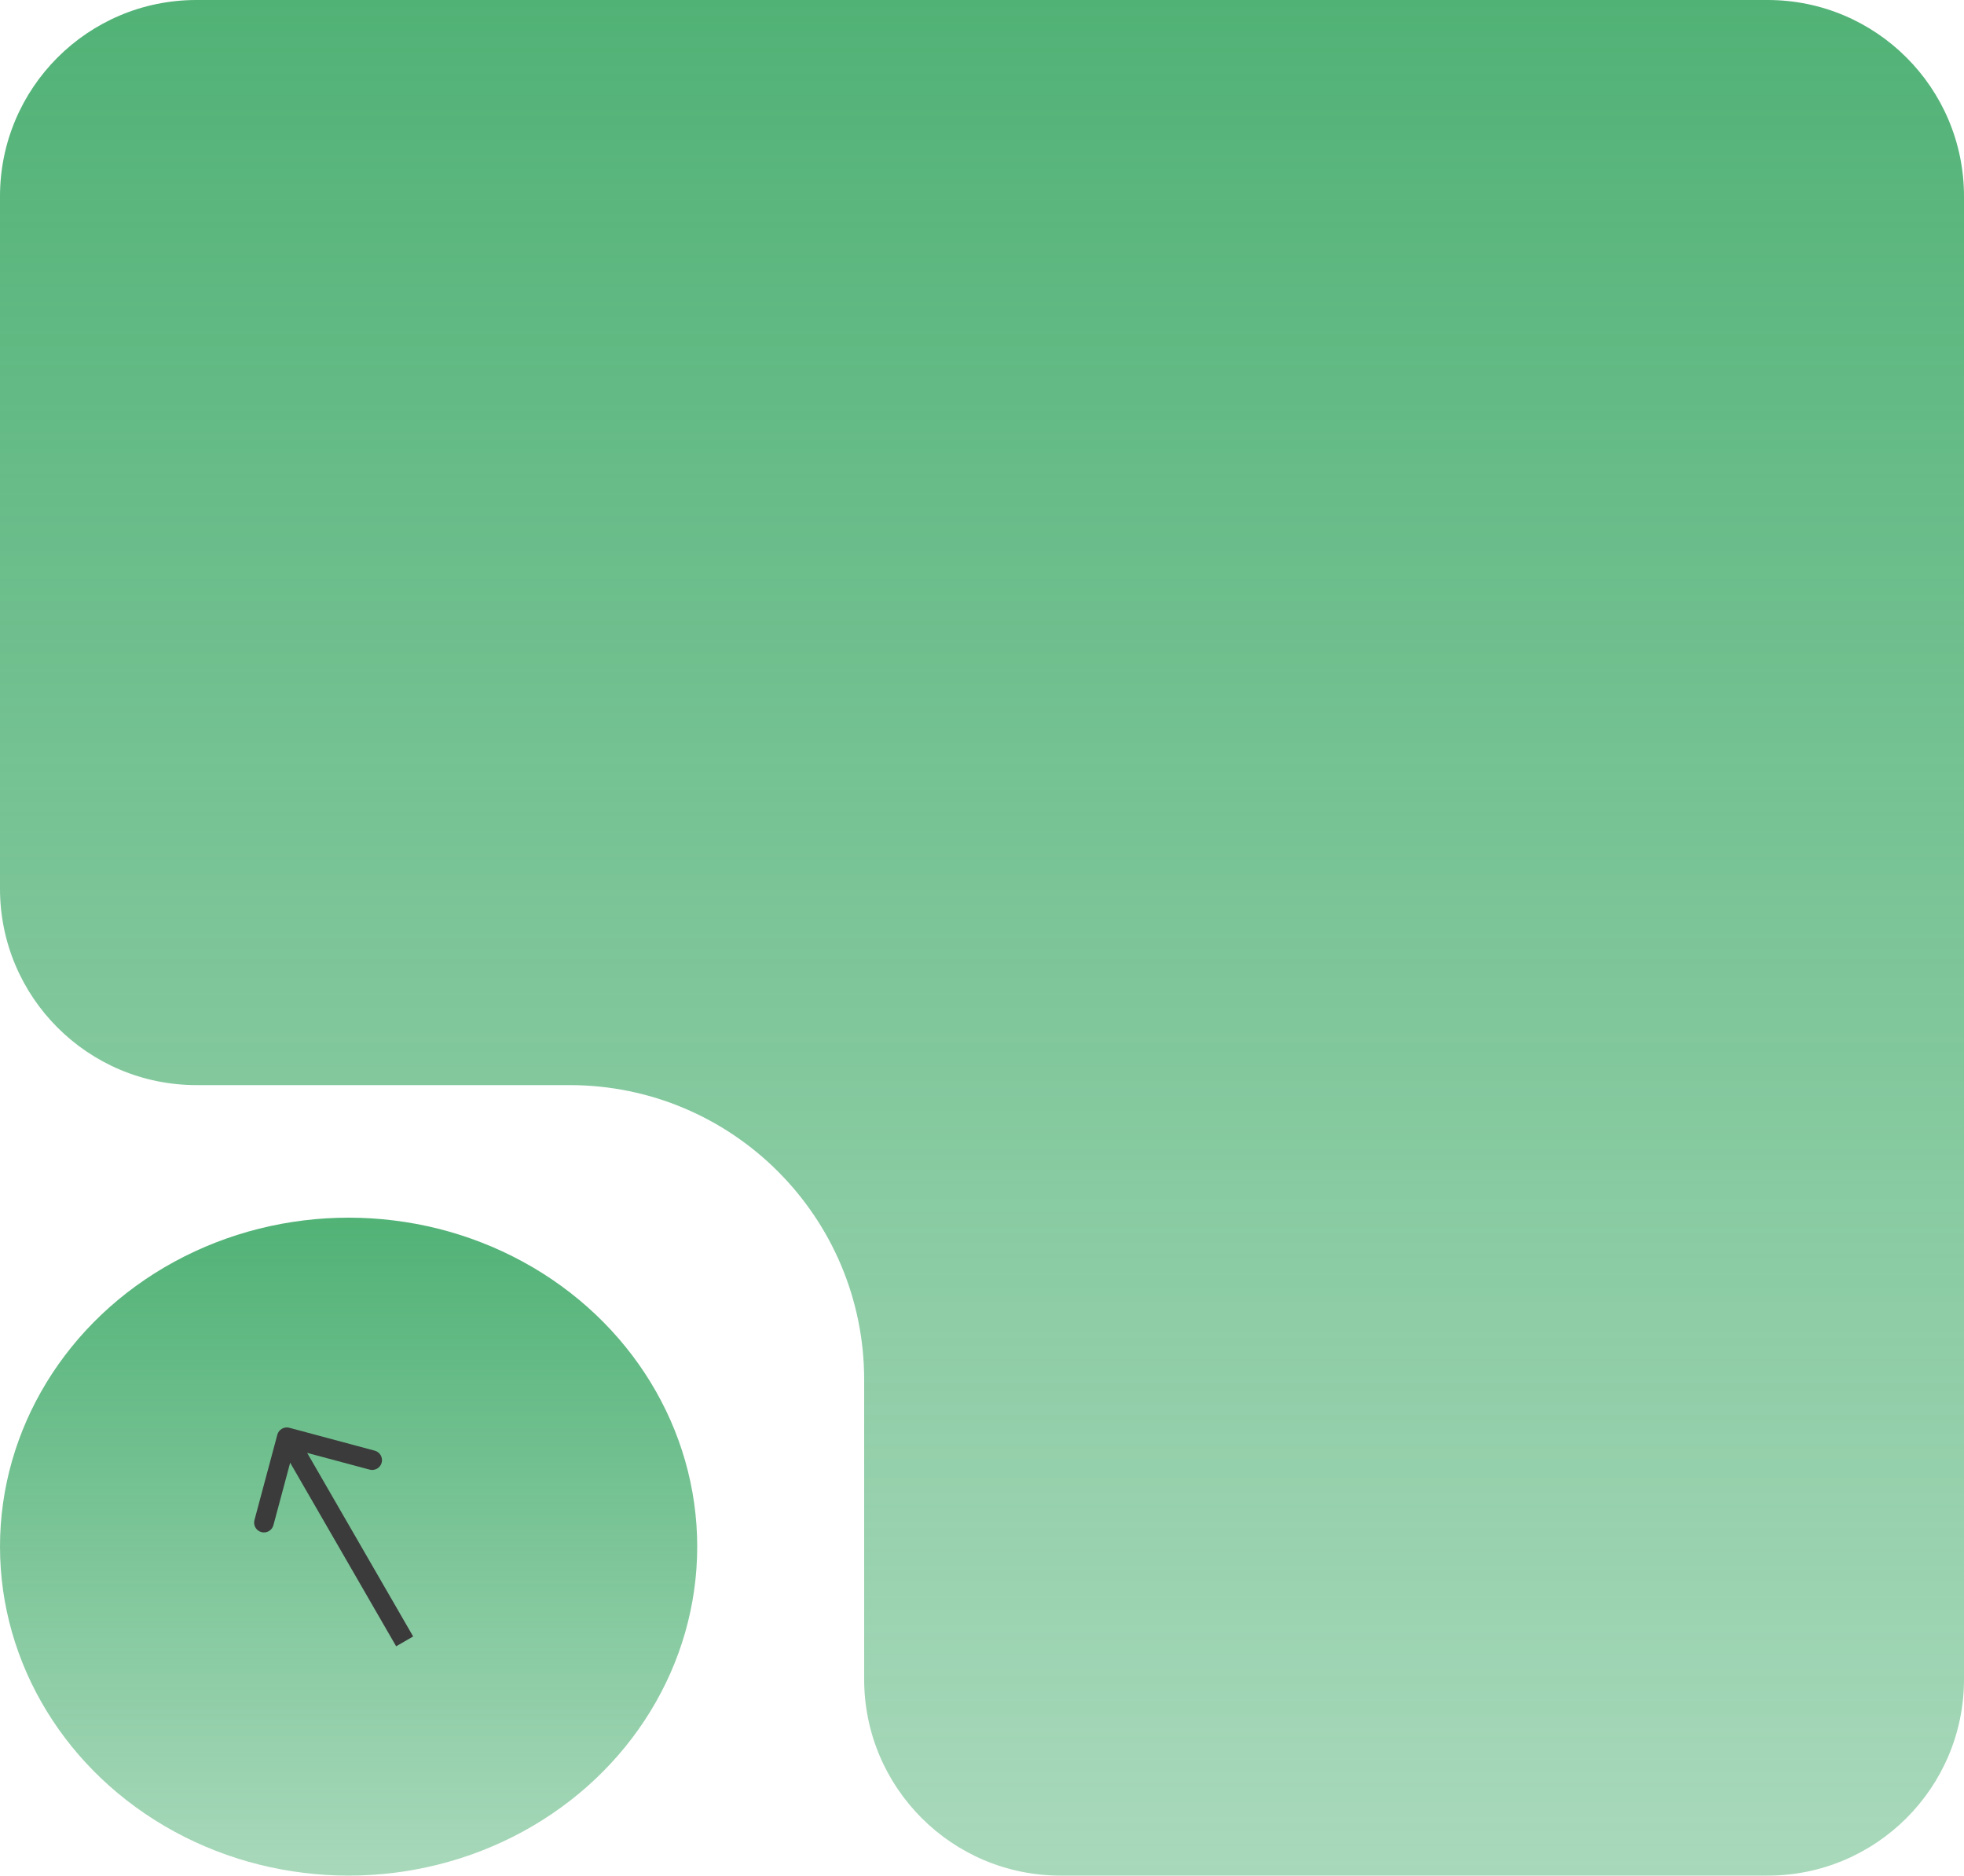 <svg width="200" height="191" viewBox="0 0 200 191" fill="none" xmlns="http://www.w3.org/2000/svg">
<path d="M200 20C200 8.954 191.046 0 180 0H20C8.954 0 0 8.954 0 20V90.5C0 101.546 8.954 110.5 20 110.5H28.5H58C74.569 110.5 88 123.931 88 140.5V171C88 182.046 96.954 191 108 191H180C191.046 191 200 182.046 200 171V20Z" fill="url(#paint0_linear_369_71)"/>
<ellipse cx="35.5" cy="157.5" rx="35.5" ry="33.5" fill="url(#paint1_linear_369_71)"/>
<path d="M28.241 146.103C28.384 145.57 28.933 145.253 29.466 145.396L38.16 147.726C38.693 147.869 39.01 148.417 38.867 148.95C38.724 149.484 38.175 149.8 37.642 149.657L29.914 147.587L27.844 155.314C27.701 155.848 27.153 156.164 26.619 156.021C26.086 155.878 25.769 155.33 25.912 154.797L28.241 146.103ZM40.341 167.647L28.341 146.862L30.073 145.862L42.073 166.647L40.341 167.647Z" fill="#3B3B3B"/>
<defs>
<linearGradient id="paint0_linear_369_71" x1="100" y1="0" x2="100" y2="191" gradientUnits="userSpaceOnUse">
<stop stop-color="#51B276"/>
<stop offset="1" stop-color="#51B276" stop-opacity="0.5"/>
</linearGradient>
<linearGradient id="paint1_linear_369_71" x1="35.5" y1="124" x2="35.5" y2="191" gradientUnits="userSpaceOnUse">
<stop stop-color="#51B276"/>
<stop offset="1" stop-color="#51B276" stop-opacity="0.5"/>
</linearGradient>
</defs>
</svg>
